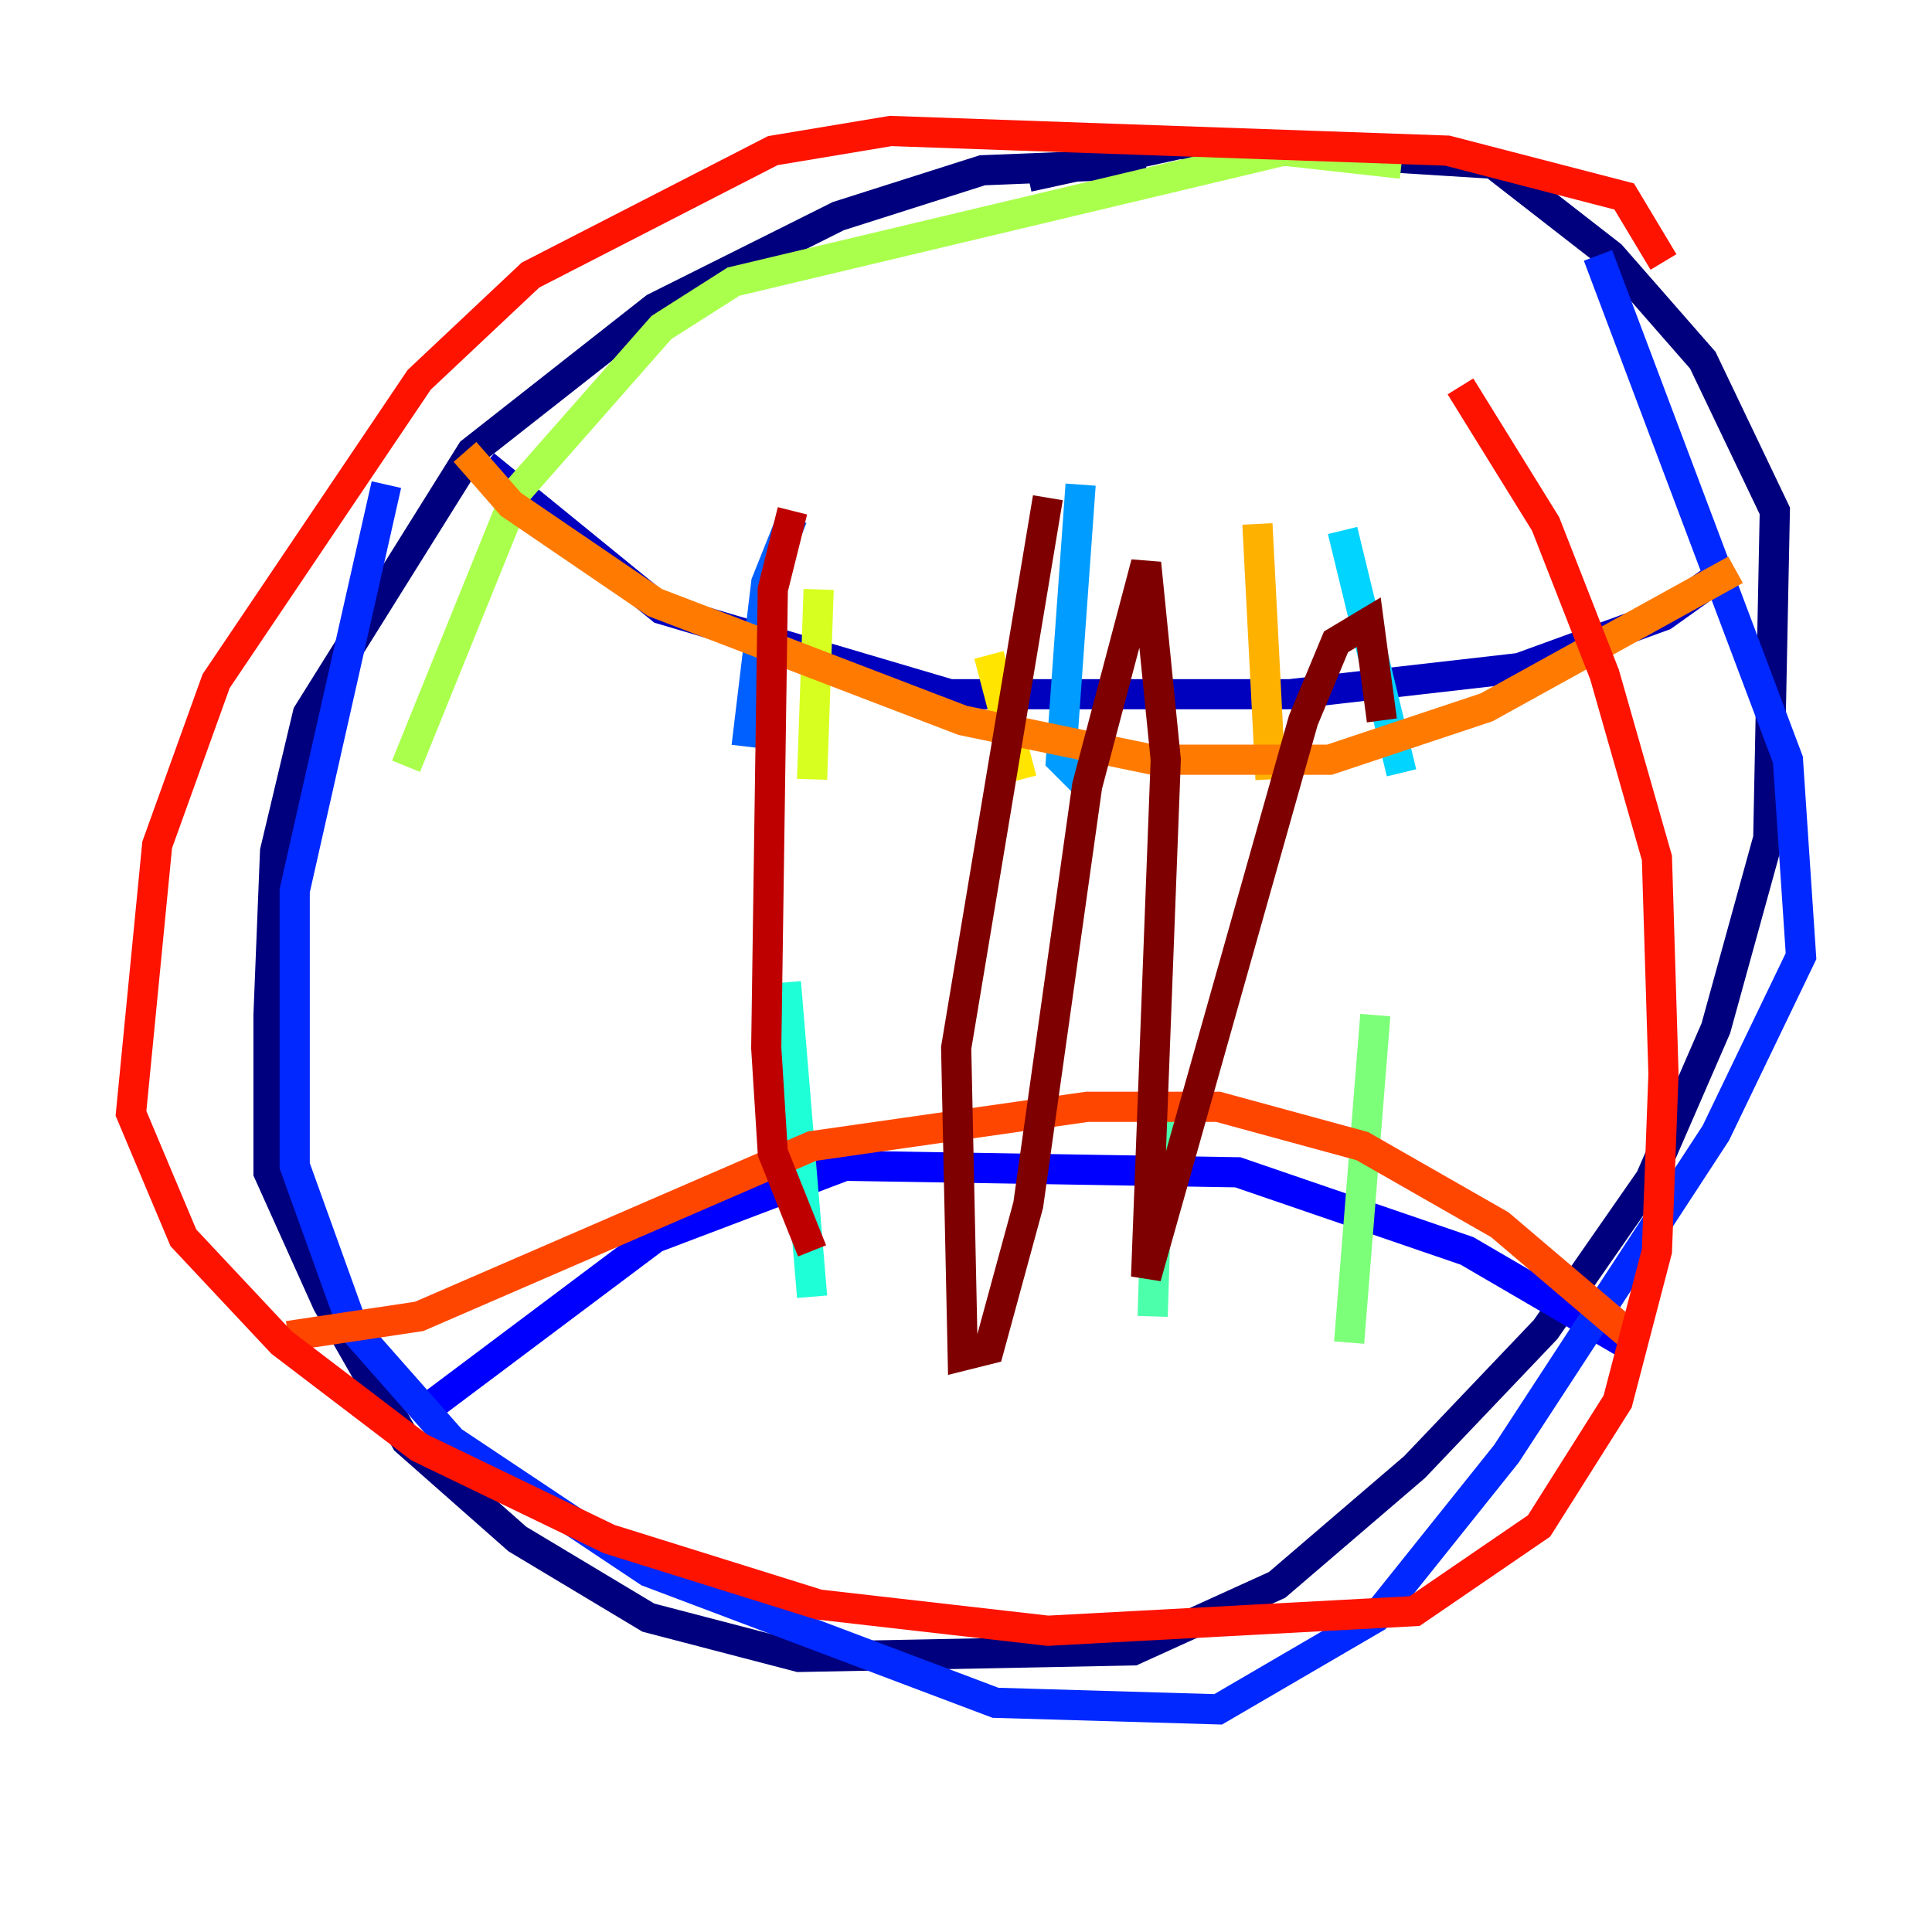 <?xml version="1.0" encoding="utf-8" ?>
<svg baseProfile="tiny" height="128" version="1.2" viewBox="0,0,128,128" width="128" xmlns="http://www.w3.org/2000/svg" xmlns:ev="http://www.w3.org/2001/xml-events" xmlns:xlink="http://www.w3.org/1999/xlink"><defs /><polyline fill="none" points="75.932,10.848 65.085,11.281 55.539,14.319 43.39,20.393 31.241,29.939 20.393,47.295 18.224,56.407 17.79,67.254 17.79,77.668 21.695,86.346 26.902,95.458 34.278,101.966 42.956,107.173 52.936,109.776 75.064,109.342 84.61,105.003 93.722,97.193 102.4,88.081 109.342,78.102 113.681,68.122 117.153,55.539 117.586,33.844 112.814,23.864 106.739,16.922 98.929,10.848 78.102,9.546 68.122,11.715" stroke="#00007f" stroke-width="2" /><polyline fill="none" points="32.108,30.807 43.824,40.352 62.915,45.993 85.478,45.993 100.664,44.258 110.21,40.786 113.248,38.617" stroke="#0000bf" stroke-width="2" /><polyline fill="none" points="27.77,93.722 43.39,82.007 55.973,77.234 82.007,77.668 97.193,82.875 107.607,88.949" stroke="#0000fe" stroke-width="2" /><polyline fill="none" points="105.871,16.922 118.454,50.332 119.322,63.349 113.681,75.064 99.797,96.325 91.119,107.173 80.705,113.248 65.953,112.814 42.956,104.136 29.939,95.458 23.43,88.081 19.525,77.234 19.525,59.01 25.6,32.108" stroke="#0028ff" stroke-width="2" /><polyline fill="none" points="52.502,34.278 50.766,38.617 49.464,49.464" stroke="#0060ff" stroke-width="2" /><polyline fill="none" points="71.593,32.108 70.291,50.332 72.027,52.068" stroke="#009cff" stroke-width="2" /><polyline fill="none" points="88.949,35.146 92.854,51.2" stroke="#00d4ff" stroke-width="2" /><polyline fill="none" points="52.068,65.085 53.803,85.912" stroke="#1fffd7" stroke-width="2" /><polyline fill="none" points="76.8,73.329 76.366,87.214" stroke="#4cffaa" stroke-width="2" /><polyline fill="none" points="91.119,67.254 89.383,88.949" stroke="#7cff79" stroke-width="2" /><polyline fill="none" points="92.854,10.848 85.044,9.98 48.597,18.658 43.824,21.695 34.278,32.542 26.902,50.766" stroke="#aaff4c" stroke-width="2" /><polyline fill="none" points="54.237,39.051 53.803,51.634" stroke="#d7ff1f" stroke-width="2" /><polyline fill="none" points="65.519,43.39 67.688,51.634" stroke="#ffe500" stroke-width="2" /><polyline fill="none" points="83.308,34.712 84.176,51.634" stroke="#ffb100" stroke-width="2" /><polyline fill="none" points="30.807,29.939 33.844,33.41 43.39,39.919 63.783,47.729 76.366,50.332 88.081,50.332 98.495,46.861 114.983,37.749" stroke="#ff7a00" stroke-width="2" /><polyline fill="none" points="19.091,88.515 27.77,87.214 53.803,75.932 72.027,73.329 80.705,73.329 90.251,75.932 99.363,81.139 108.041,88.515" stroke="#ff4600" stroke-width="2" /><polyline fill="none" points="110.21,17.356 107.607,13.017 95.891,9.98 59.01,8.678 51.2,9.98 35.146,18.224 27.77,25.166 14.319,45.125 10.414,55.973 8.678,73.763 12.149,82.007 18.658,88.949 27.77,95.891 40.352,101.966 54.237,106.305 69.424,108.041 93.722,106.739 101.966,101.098 107.173,92.854 109.776,82.875 110.21,71.159 109.776,56.841 106.305,44.691 102.4,34.712 96.759,25.6" stroke="#fe1200" stroke-width="2" /><polyline fill="none" points="52.502,33.844 51.2,39.051 50.766,69.424 51.2,76.366 53.803,82.875" stroke="#bf0000" stroke-width="2" /><polyline fill="none" points="69.424,32.976 63.349,69.424 63.783,89.817 65.519,89.383 68.122,79.837 72.027,52.068 75.932,37.315 77.234,50.332 75.932,84.61 86.346,47.729 88.515,42.522 90.685,41.22 91.552,47.729" stroke="#7f0000" stroke-width="2" /></svg>